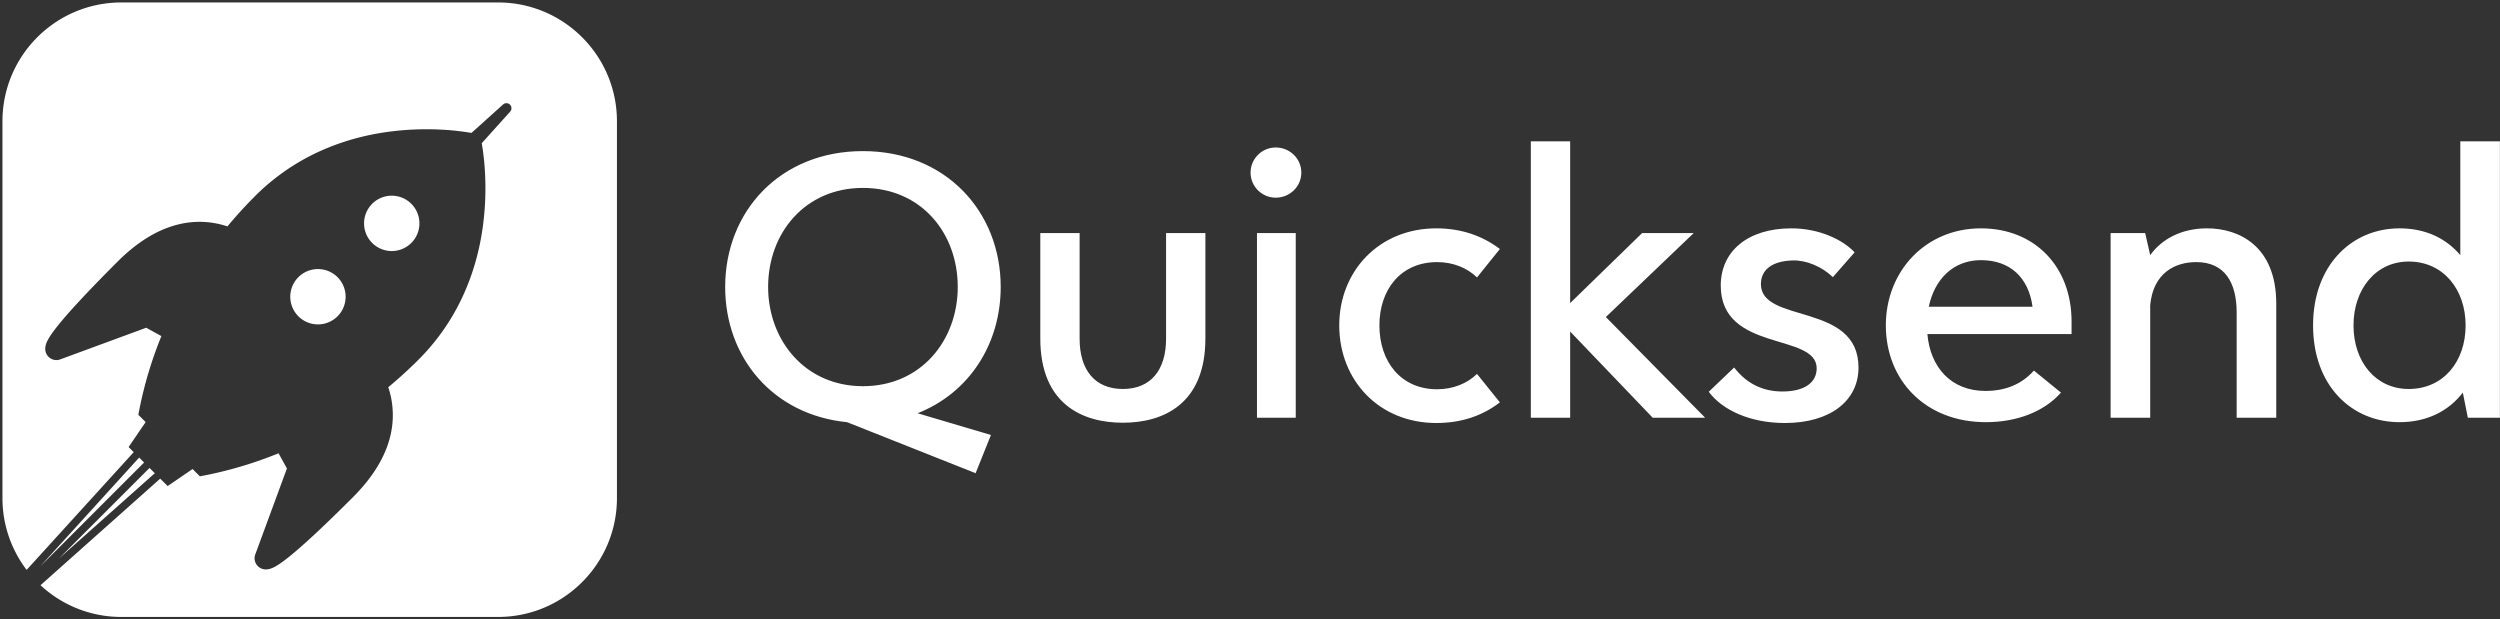 <svg xmlns="http://www.w3.org/2000/svg" viewBox="0 0 452 112">
  <rect x="0" y="0" width="452" height="112" fill="#333333" stroke="none"/>
  <g fill="white" transform="matrix(5.042,0,0,5.042,127.935,9.219)">
    <path d="M10.51 8.46C10.51 5.75 8.53 3.59 5.57 3.59C2.60 3.59 0.63 5.75 0.63 8.46C0.63 11.00 2.35 13.05 5.00 13.31L9.61 15.14L10.16 13.77L7.53 12.99C9.38 12.26 10.51 10.51 10.51 8.46ZM2.17 8.46C2.17 6.53 3.49 4.91 5.57 4.91C7.66 4.91 8.97 6.53 8.97 8.46C8.97 10.37 7.66 12.02 5.57 12.02C3.49 12.02 2.17 10.37 2.17 8.46ZM14.89 13.33C16.33 13.33 17.85 12.67 17.85 10.31L17.85 6.53L16.44 6.53L16.44 10.32C16.44 11.43 15.90 12.12 14.89 12.12C13.88 12.12 13.34 11.43 13.34 10.32L13.34 6.53L11.93 6.53L11.93 10.31C11.93 12.67 13.45 13.33 14.89 13.33ZM20.37 5.26C20.88 5.26 21.29 4.86 21.29 4.36C21.29 3.86 20.88 3.46 20.37 3.46C19.88 3.46 19.47 3.86 19.47 4.36C19.47 4.86 19.88 5.26 20.37 5.26ZM19.70 13.15L21.09 13.15L21.09 6.53L19.70 6.53ZM26.13 13.34C27.05 13.34 27.80 13.07 28.41 12.60L27.59 11.58C27.23 11.93 26.72 12.13 26.16 12.13C24.86 12.13 24.09 11.14 24.09 9.84C24.09 8.55 24.86 7.57 26.16 7.57C26.72 7.57 27.23 7.77 27.59 8.12L28.41 7.10C27.80 6.64 27.05 6.36 26.13 6.36C24.08 6.36 22.65 7.89 22.65 9.84C22.65 11.81 24.08 13.34 26.13 13.34ZM35.77 13.15L32.21 9.54L35.36 6.53L33.51 6.53L30.93 9.04L30.93 3.24L29.52 3.24L29.52 13.15L30.93 13.15L30.93 10.06L33.89 13.15ZM35.90 12.22C36.39 12.88 37.39 13.34 38.63 13.34C40.26 13.34 41.27 12.54 41.27 11.35C41.27 9.00 37.77 9.79 37.77 8.36C37.77 7.86 38.15 7.53 38.92 7.51C39.40 7.50 39.96 7.73 40.35 8.11L41.13 7.22C40.69 6.75 39.84 6.36 38.86 6.36C37.29 6.36 36.33 7.19 36.33 8.41C36.33 10.82 39.77 10.09 39.77 11.38C39.77 11.87 39.36 12.21 38.54 12.21C37.89 12.21 37.29 11.97 36.81 11.35ZM48.91 9.70C48.91 7.73 47.59 6.36 45.66 6.36C43.68 6.36 42.25 7.89 42.25 9.84C42.25 11.80 43.66 13.31 45.84 13.31C46.97 13.31 47.94 12.92 48.53 12.25L47.56 11.46C47.13 11.94 46.56 12.19 45.82 12.19C44.58 12.19 43.84 11.33 43.74 10.15L48.91 10.15ZM45.66 7.50C46.70 7.50 47.37 8.12 47.51 9.17L43.79 9.17C44.00 8.17 44.68 7.50 45.66 7.50ZM53.77 6.36C52.84 6.36 52.14 6.75 51.73 7.32L51.55 6.53L50.31 6.53L50.31 13.15L51.73 13.15L51.73 9.11C51.84 7.95 52.63 7.57 53.38 7.57C54.40 7.57 54.83 8.30 54.83 9.38L54.83 13.15L56.25 13.15L56.25 9.06C56.25 7 54.92 6.36 53.77 6.36ZM62.85 3.24L62.85 7.32C62.34 6.72 61.61 6.36 60.67 6.36C58.95 6.36 57.57 7.69 57.57 9.84C57.57 12.00 58.95 13.31 60.67 13.31C61.66 13.31 62.43 12.91 62.94 12.25L63.12 13.15L64.27 13.15L64.27 3.24ZM61.00 12.12C59.81 12.12 59.02 11.14 59.02 9.84C59.02 8.55 59.81 7.55 61.00 7.55C62.24 7.55 63.04 8.55 63.04 9.84C63.04 11.14 62.24 12.12 61.00 12.12Z"></path>
  </g>

  <g transform="matrix(1.111,0,0,1.111,0.444,0.444)" stroke="none" fill="white">
    <path d="M80.652 0H19.348C8.662 0 0 8.662 0 19.348v61.306c0 4.393 1.466 8.44 3.934 11.688L21.361 73.18l-.831-.832 2.769-4.059-1.186-1.186a65.06 65.06 0 0 1 3.752-12.804l-2.473-1.363-14.018 5.16a1.737 1.737 0 0 1-.356.09 1.826 1.826 0 0 1-1.517-.515c-.351-.353-.853-1.136-.269-2.437.25-.558.72-1.278 1.438-2.205 1.807-2.331 5.19-5.98 10.057-10.848 2.712-2.712 5.528-4.597 8.369-5.603 2.474-.876 4.984-1.098 7.46-.658.716.127 1.402.306 2.056.521a76.198 76.198 0 0 1 3.121-3.517 67.062 67.062 0 0 1 1.732-1.765 35.767 35.767 0 0 1 10.428-7.056c3.229-1.435 6.828-2.499 10.931-3.059a51.124 51.124 0 0 1 3.181-.316 48.9 48.9 0 0 1 3.404-.093c1.178.012 2.394.063 3.673.177l.479.044c.162.015.33.037.494.057l.993.118 1.03.157c.081.011.164.026.249.042l5.141-4.626a.818.818 0 0 1 1.157.062.825.825 0 0 1 0 1.097L78 22.904c.016.084.029.168.041.247l.158 1.032.117.992c.02.164.041.334.057.494l.045.48c.113 1.279.164 2.496.177 3.673a47.633 47.633 0 0 1-.094 3.404 52.627 52.627 0 0 1-.315 3.181c-.56 4.104-1.623 7.701-3.06 10.93a35.723 35.723 0 0 1-7.056 10.429 64.112 64.112 0 0 1-1.766 1.731 76.792 76.792 0 0 1-3.517 3.121c.217.653.396 1.34.522 2.056.438 2.477.217 4.987-.658 7.461-1.006 2.842-2.892 5.656-5.604 8.369-4.866 4.867-8.516 8.25-10.847 10.057-.927.719-1.648 1.188-2.206 1.438-1.3.584-2.085.082-2.437-.269a1.821 1.821 0 0 1-.513-1.519 1.73 1.73 0 0 1 .088-.354l5.162-14.019-1.364-2.474a65.079 65.079 0 0 1-12.804 3.751l-1.186-1.187-4.057 2.772-1.21-1.21L6.194 94.836A19.275 19.275 0 0 0 19.348 100h61.304C91.338 100 100 91.338 100 80.652V19.348C100 8.662 91.338 0 80.652 0zM23.049 74.867l-.803-.805-16.131 17.74 16.934-16.935zm1.743 1.742l-.859-.858L9.172 90.512l15.62-13.903zm38.493-45.162a4.504 4.504 0 1 1-.001 9.007 4.504 4.504 0 0 1 .001-9.007zm-11.942 11.94a4.503 4.503 0 1 1 0 9.006 4.503 4.503 0 0 1 0-9.006z"></path>
  </g>
</svg>